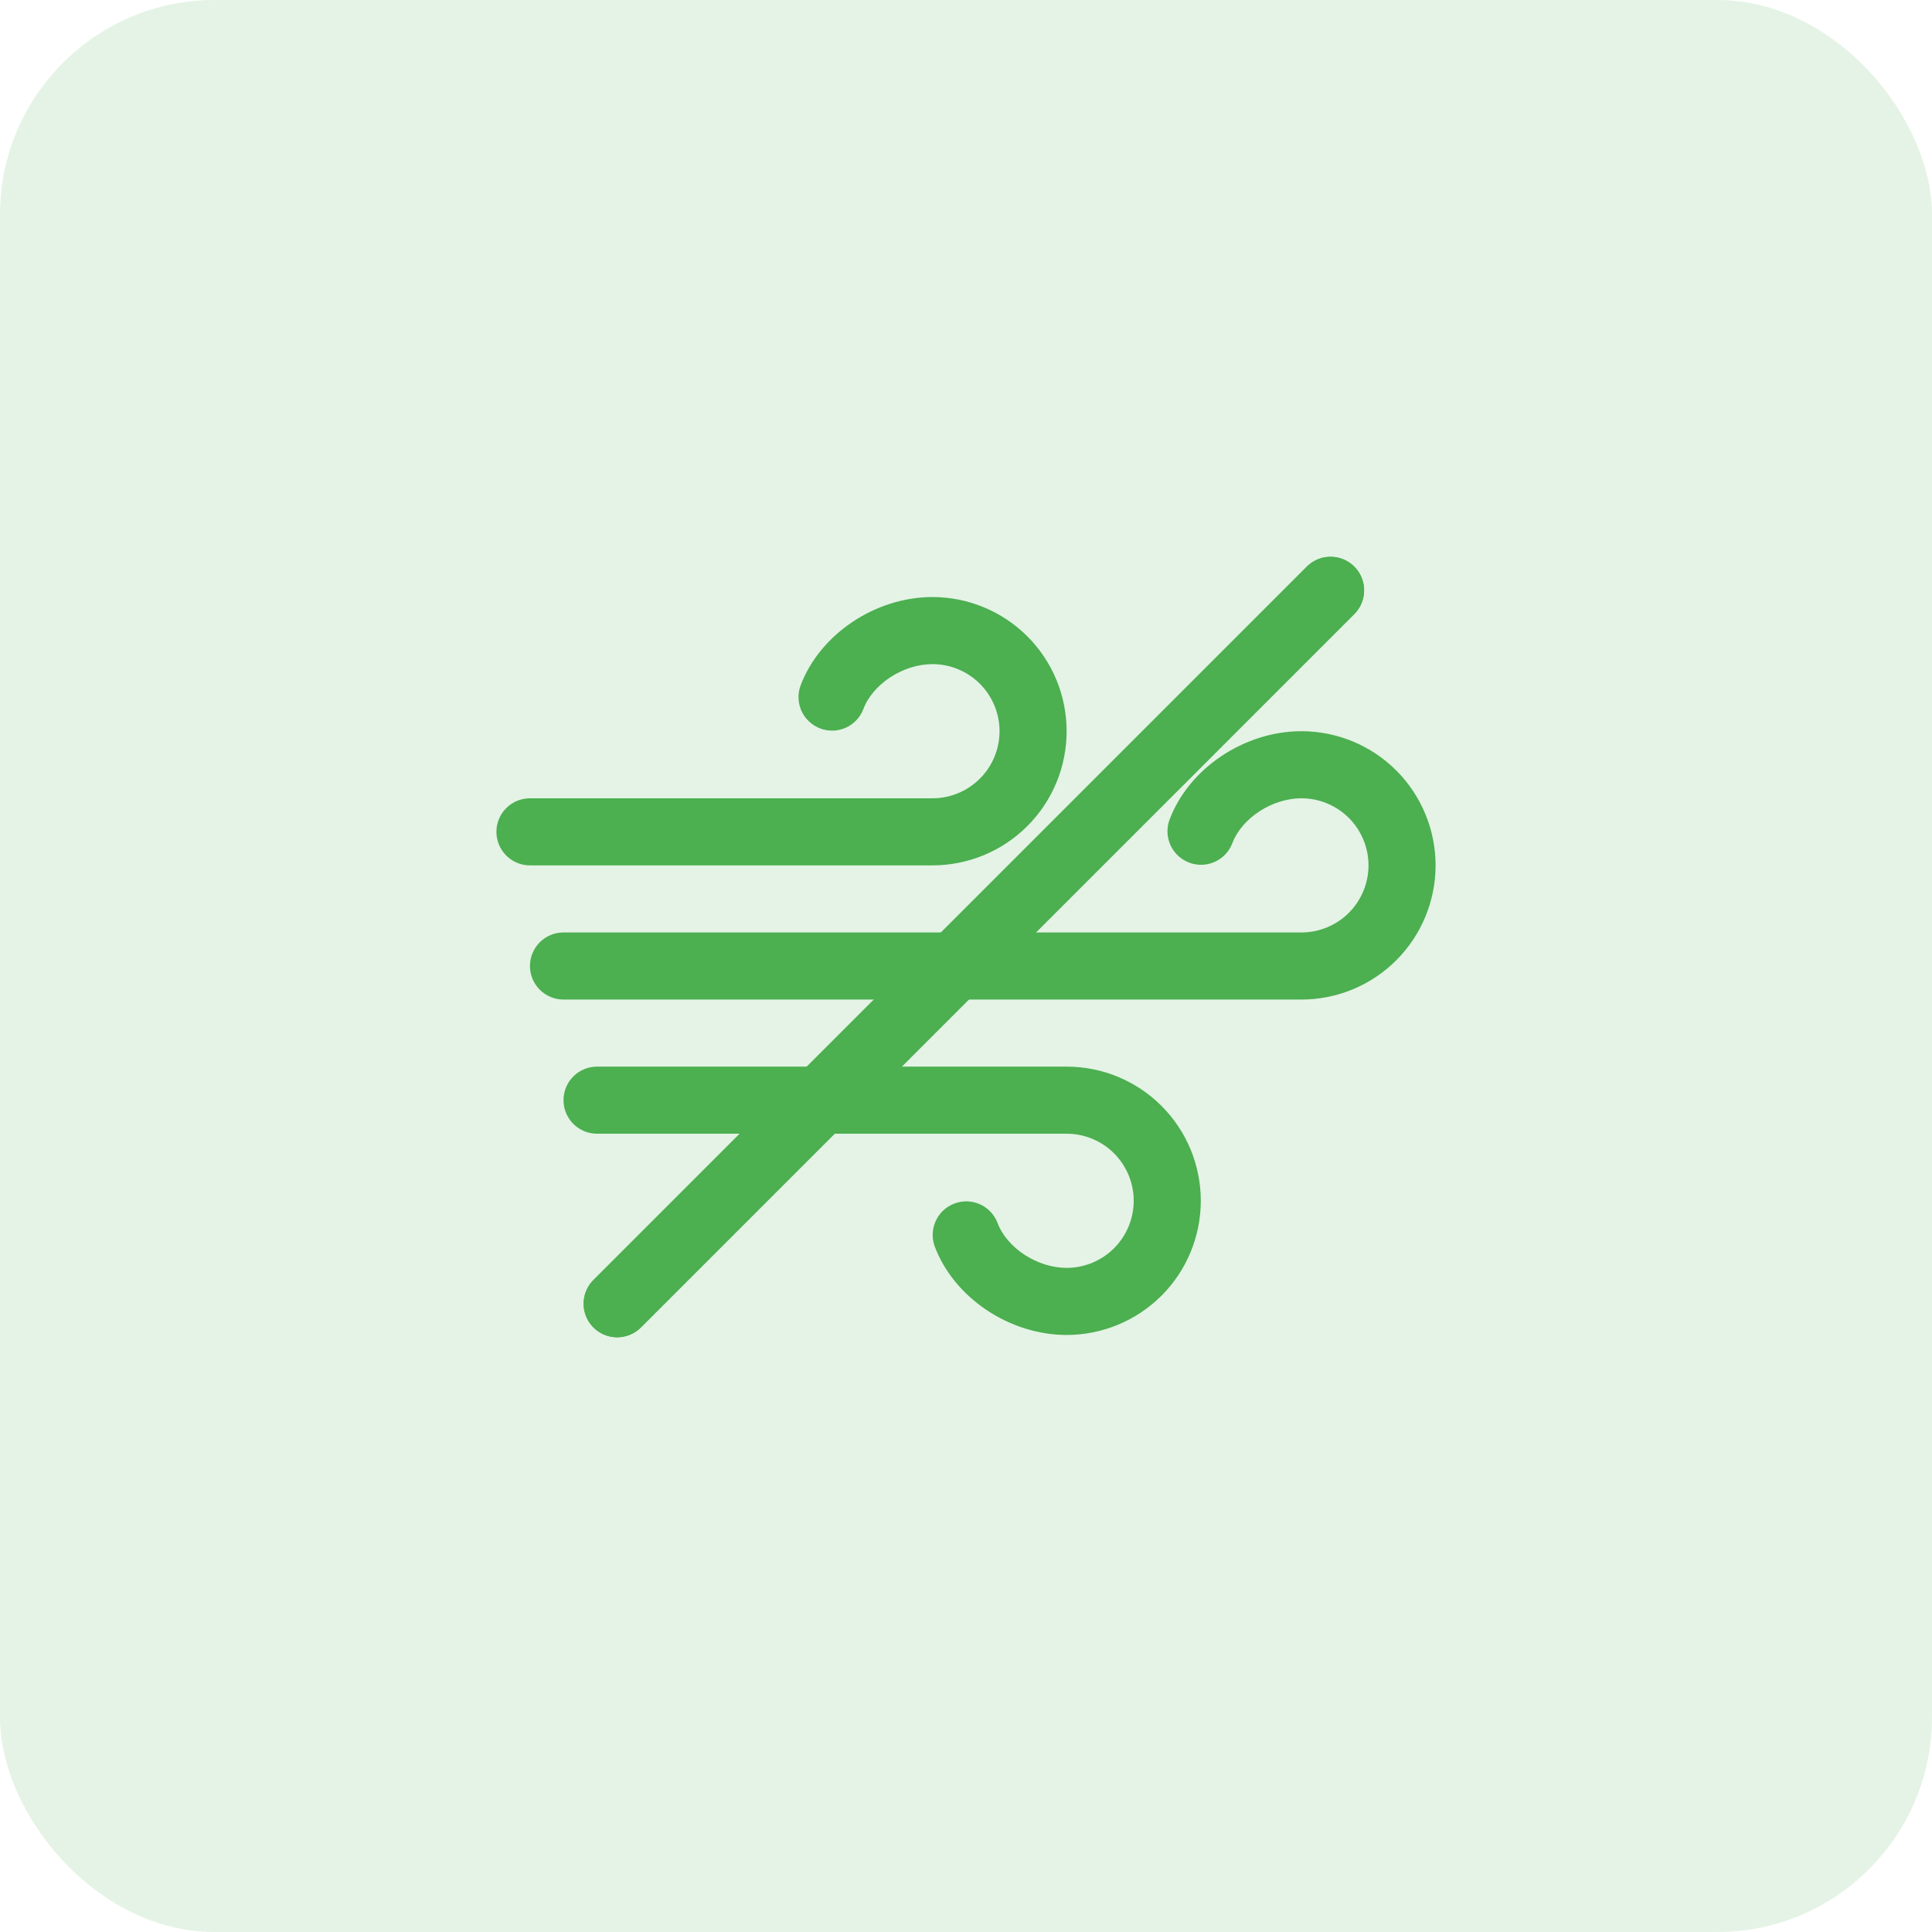 <svg width="36" height="36" viewBox="0 0 36 36" fill="#4CAF50" xmlns="http://www.w3.org/2000/svg">
<g filter="url(#filter0_b_235_52888)">
<rect width="36" height="36" rx="4" fill="#4CAF50" fill-opacity="0.15"/>
<path d="M22.375 22.375C22.375 23.038 22.112 23.674 21.643 24.143C21.174 24.611 20.538 24.875 19.875 24.875C18.805 24.875 17.77 24.177 17.414 23.217C17.36 23.063 17.369 22.893 17.439 22.745C17.508 22.596 17.633 22.482 17.787 22.425C17.94 22.368 18.11 22.373 18.26 22.44C18.409 22.507 18.526 22.63 18.586 22.783C18.761 23.255 19.328 23.625 19.875 23.625C20.206 23.625 20.524 23.493 20.759 23.259C20.993 23.024 21.125 22.706 21.125 22.375C21.125 22.043 20.993 21.726 20.759 21.491C20.524 21.257 20.206 21.125 19.875 21.125H11.125C10.959 21.125 10.8 21.059 10.683 20.942C10.566 20.825 10.5 20.666 10.5 20.5C10.5 20.334 10.566 20.175 10.683 20.058C10.8 19.941 10.959 19.875 11.125 19.875H19.875C20.538 19.875 21.174 20.138 21.643 20.607C22.112 21.076 22.375 21.712 22.375 22.375ZM17.375 16.125C18.038 16.125 18.674 15.862 19.143 15.393C19.612 14.924 19.875 14.288 19.875 13.625C19.875 12.962 19.612 12.326 19.143 11.857C18.674 11.389 18.038 11.125 17.375 11.125C16.305 11.125 15.27 11.823 14.914 12.783C14.86 12.938 14.869 13.107 14.938 13.255C15.008 13.403 15.133 13.518 15.287 13.575C15.44 13.632 15.61 13.627 15.76 13.56C15.909 13.493 16.026 13.37 16.086 13.217C16.261 12.745 16.828 12.375 17.375 12.375C17.707 12.375 18.024 12.507 18.259 12.741C18.493 12.976 18.625 13.293 18.625 13.625C18.625 13.957 18.493 14.274 18.259 14.509C18.024 14.743 17.707 14.875 17.375 14.875H9.875C9.709 14.875 9.55 14.941 9.433 15.058C9.316 15.175 9.25 15.334 9.25 15.5C9.25 15.666 9.316 15.825 9.433 15.942C9.55 16.059 9.709 16.125 9.875 16.125H17.375ZM24.25 13.625C23.18 13.625 22.145 14.323 21.789 15.283C21.735 15.437 21.744 15.607 21.813 15.755C21.883 15.903 22.008 16.018 22.162 16.075C22.315 16.132 22.485 16.127 22.634 16.06C22.784 15.993 22.901 15.87 22.961 15.717C23.136 15.245 23.703 14.875 24.25 14.875C24.581 14.875 24.899 15.007 25.134 15.241C25.368 15.476 25.5 15.793 25.5 16.125C25.5 16.456 25.368 16.774 25.134 17.009C24.899 17.243 24.581 17.375 24.25 17.375H10.5C10.334 17.375 10.175 17.441 10.058 17.558C9.941 17.675 9.875 17.834 9.875 18C9.875 18.166 9.941 18.325 10.058 18.442C10.175 18.559 10.334 18.625 10.5 18.625H24.25C24.913 18.625 25.549 18.362 26.018 17.893C26.486 17.424 26.75 16.788 26.75 16.125C26.75 15.462 26.486 14.826 26.018 14.357C25.549 13.888 24.913 13.625 24.25 13.625Z" fill="#4CAF50"/>
<path d="M11.5 24.293L24.793 11" stroke="#4CAF50" stroke-width="1.25" stroke-linecap="round"/>
<path d="M11.5 24.293L24.793 11" stroke="#4CAF50" stroke-width="1.25" stroke-linecap="round"/>
</g>
<defs>
<filter id="filter0_b_235_52888" x="-3" y="-3" width="42" height="42" filterUnits="userSpaceOnUse" color-interpolation-filters="sRGB">
<feFlood flood-opacity="0" result="BackgroundImageFix"/>
<feGaussianBlur in="BackgroundImageFix" stdDeviation="1.5"/>
<feComposite in2="SourceAlpha" operator="in" result="effect1_backgroundBlur_235_52888"/>
<feBlend mode="normal" in="SourceGraphic" in2="effect1_backgroundBlur_235_52888" result="shape"/>
</filter>
</defs>
</svg>
